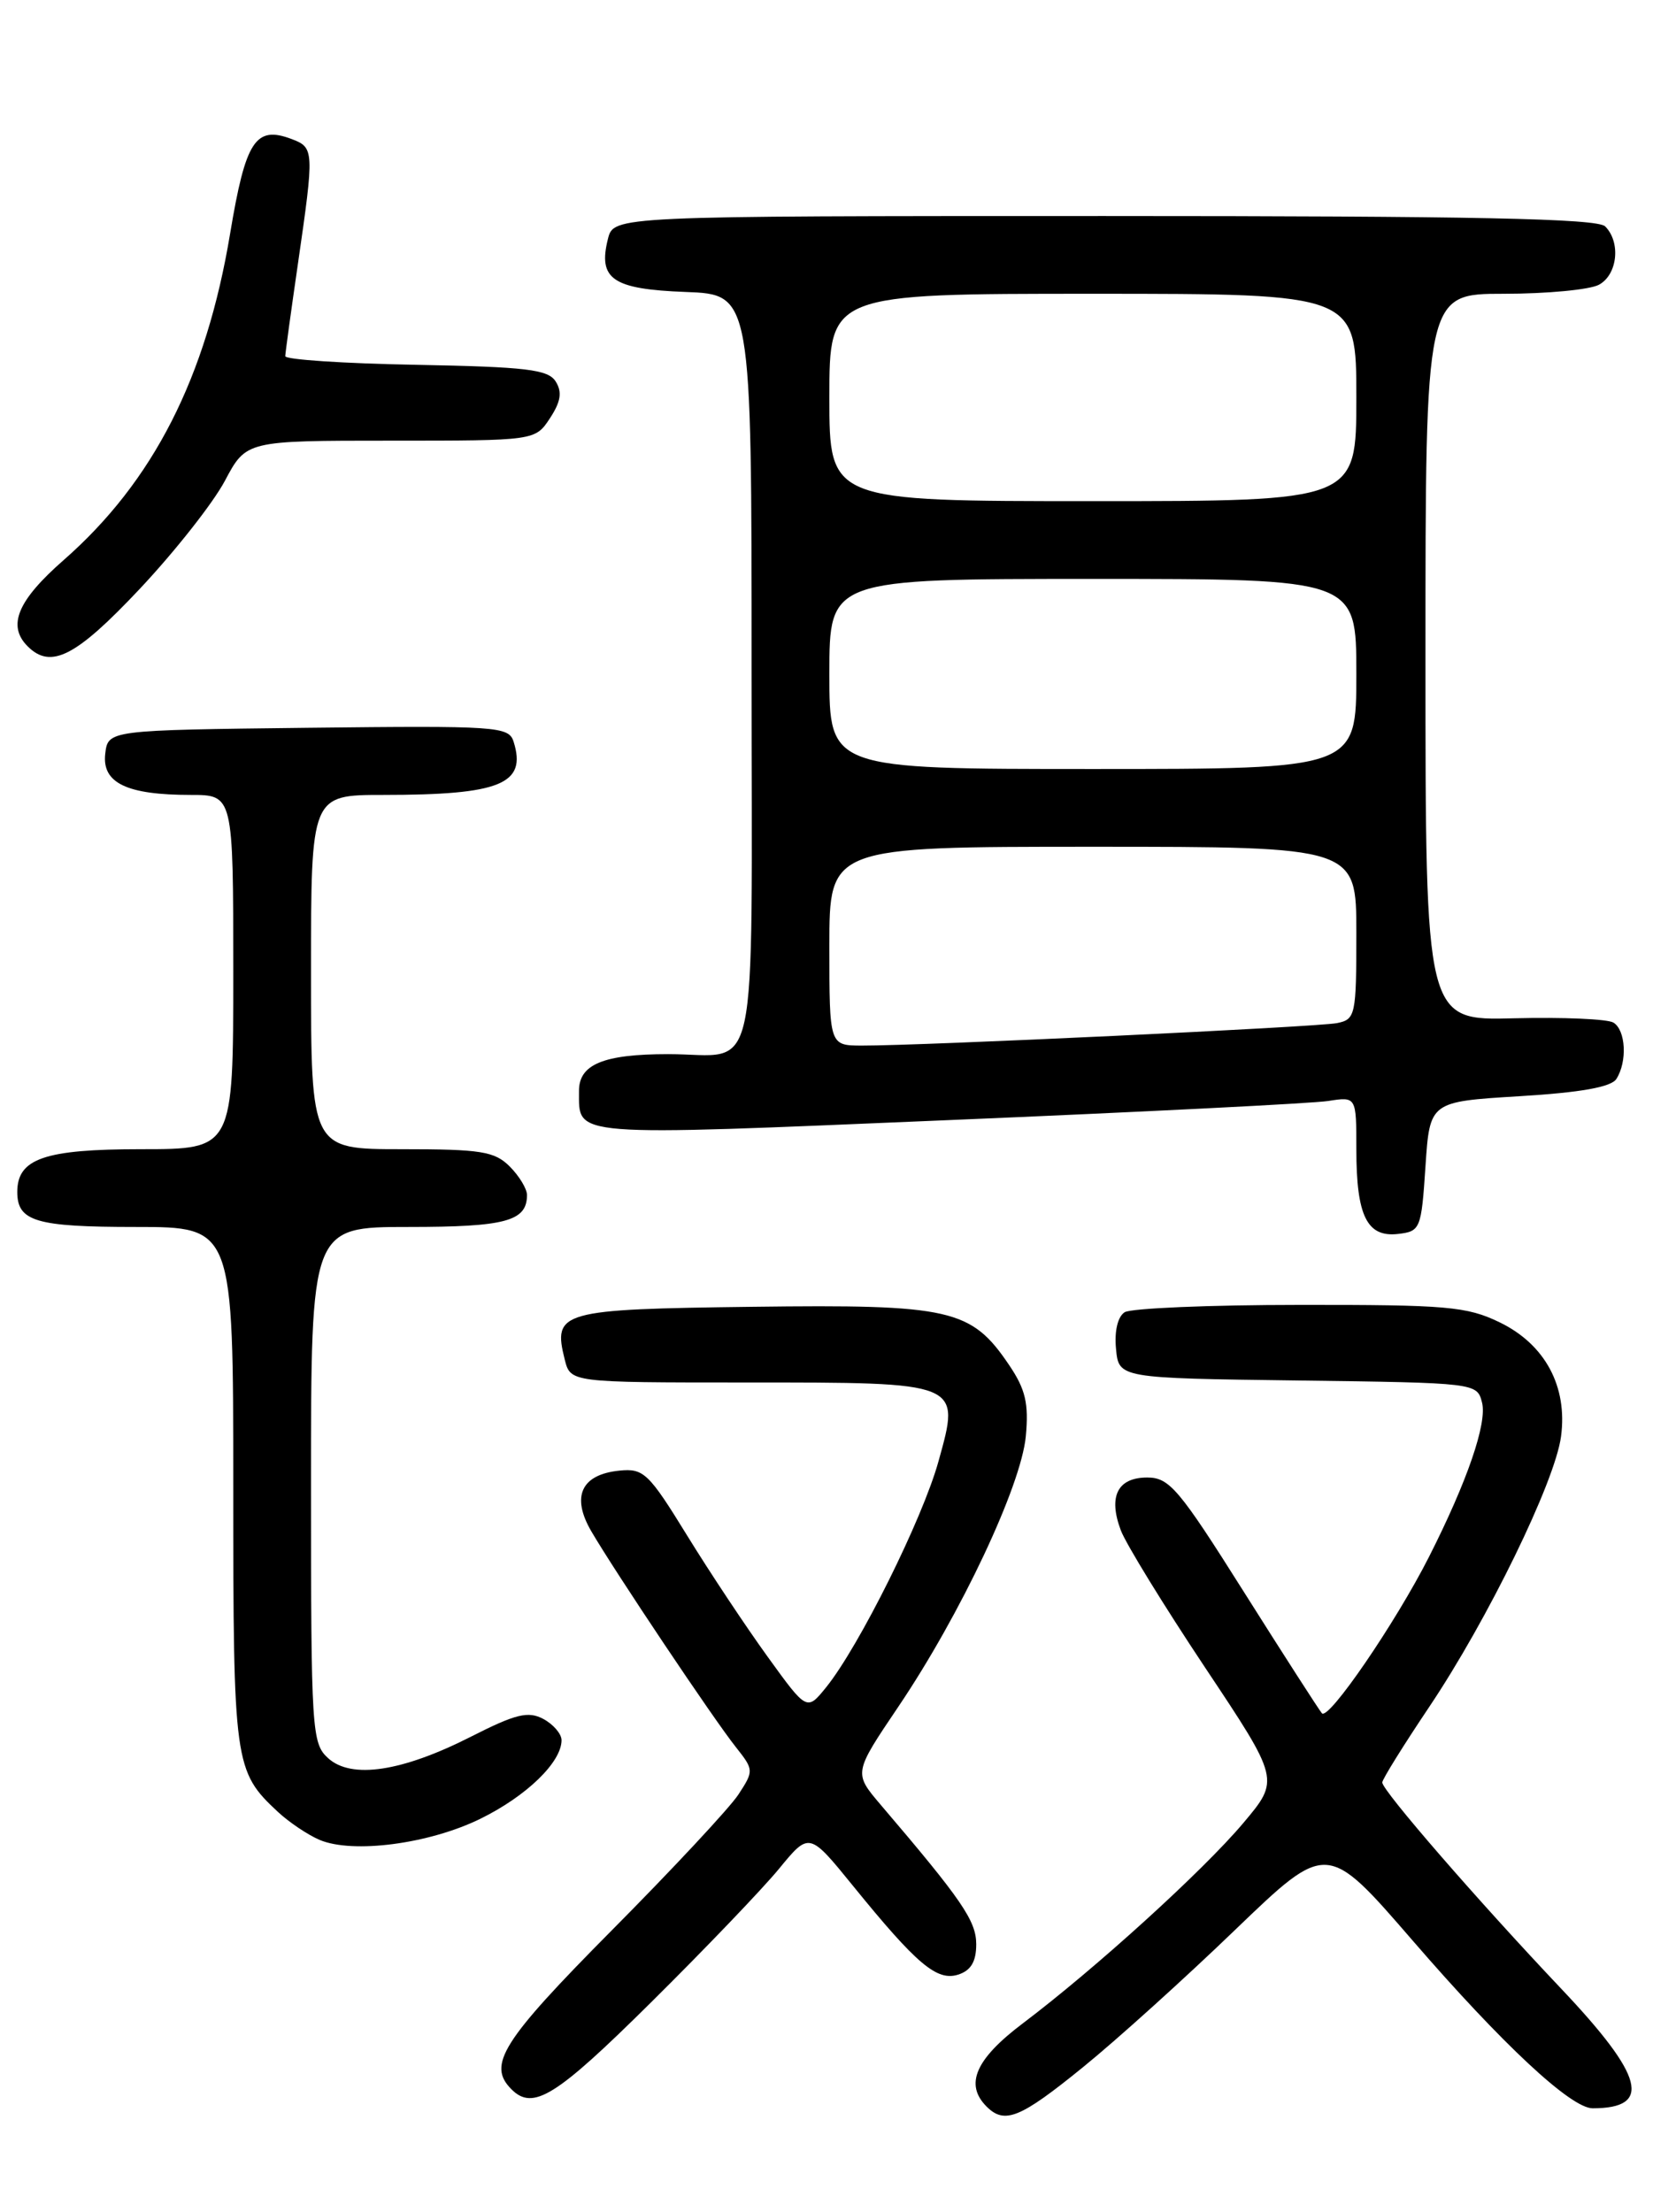 <?xml version="1.0" encoding="UTF-8" standalone="no"?>
<!DOCTYPE svg PUBLIC "-//W3C//DTD SVG 1.1//EN" "http://www.w3.org/Graphics/SVG/1.1/DTD/svg11.dtd" >
<svg xmlns="http://www.w3.org/2000/svg" xmlns:xlink="http://www.w3.org/1999/xlink" version="1.1" viewBox="0 0 194 256">
 <g >
 <path fill="currentColor"
d=" M 125.35 239.25 C 129.25 236.09 137.19 228.92 143.01 223.31 C 153.60 213.13 153.60 213.13 163.51 224.58 C 173.91 236.61 181.84 244.00 184.35 244.00 C 191.28 244.00 190.31 240.30 180.75 230.20 C 171.05 219.96 160.00 207.23 160.00 206.29 C 160.00 205.93 162.44 202.01 165.42 197.57 C 172.19 187.49 179.99 171.51 180.69 166.26 C 181.47 160.47 178.85 155.59 173.59 153.04 C 169.79 151.20 167.48 151.00 150.43 151.02 C 140.02 151.02 130.90 151.41 130.18 151.87 C 129.38 152.38 128.98 154.06 129.18 156.10 C 129.50 159.50 129.50 159.50 150.24 159.77 C 170.91 160.04 170.97 160.05 171.55 162.33 C 172.15 164.72 169.84 171.43 165.41 180.18 C 161.53 187.83 153.76 199.18 153.01 198.28 C 152.65 197.85 148.59 191.54 143.99 184.25 C 136.46 172.30 135.36 171.00 132.79 171.00 C 129.35 171.00 128.26 173.19 129.74 177.12 C 130.33 178.68 134.71 185.81 139.47 192.96 C 148.14 205.97 148.14 205.97 143.91 210.99 C 139.26 216.51 126.84 227.79 118.42 234.15 C 112.91 238.30 111.63 241.23 114.20 243.80 C 116.29 245.89 118.09 245.15 125.35 239.25 Z  M 75.35 231.75 C 81.60 225.56 88.28 218.59 90.19 216.26 C 93.67 212.02 93.67 212.02 98.74 218.26 C 106.13 227.36 108.45 229.31 110.91 228.53 C 112.38 228.06 113.00 227.03 113.00 225.02 C 113.00 222.31 111.35 219.90 101.92 208.85 C 98.81 205.19 98.81 205.19 103.98 197.53 C 111.19 186.85 118.20 171.97 118.74 166.22 C 119.09 162.44 118.71 160.80 116.82 158.00 C 112.42 151.48 110.09 150.95 87.11 151.24 C 64.82 151.52 63.97 151.76 65.37 157.35 C 66.04 160.00 66.04 160.00 86.33 160.00 C 111.41 160.00 111.19 159.91 108.63 169.13 C 106.78 175.80 99.45 190.53 95.64 195.26 C 93.40 198.03 93.40 198.03 88.87 191.76 C 86.38 188.32 82.17 181.99 79.53 177.70 C 75.09 170.48 74.50 169.92 71.71 170.20 C 67.28 170.64 66.09 173.19 68.45 177.23 C 71.15 181.86 82.61 198.98 85.17 202.19 C 87.26 204.83 87.27 204.94 85.47 207.69 C 84.46 209.23 77.86 216.31 70.81 223.41 C 58.10 236.23 56.37 238.97 59.20 241.80 C 61.70 244.30 64.32 242.68 75.35 231.75 Z  M 55.59 210.50 C 60.92 207.89 65.00 203.95 65.00 201.40 C 65.00 200.67 64.05 199.56 62.89 198.94 C 61.14 198.01 59.71 198.35 54.54 200.98 C 46.53 205.05 40.68 205.93 37.98 203.48 C 36.09 201.77 36.00 200.31 36.00 171.85 C 36.00 142.00 36.00 142.00 47.30 142.00 C 58.54 142.00 61.00 141.33 61.00 138.30 C 61.00 137.59 60.10 136.10 59.00 135.00 C 57.25 133.25 55.67 133.00 46.50 133.00 C 36.00 133.00 36.00 133.00 36.00 112.50 C 36.00 92.00 36.00 92.00 44.37 92.00 C 57.91 92.00 61.00 90.74 59.45 85.84 C 58.89 84.07 57.60 83.98 35.68 84.23 C 12.50 84.50 12.50 84.50 12.18 87.25 C 11.80 90.62 14.68 92.00 22.07 92.00 C 27.00 92.00 27.00 92.00 27.00 112.50 C 27.00 133.00 27.00 133.00 16.33 133.00 C 5.15 133.00 2.00 134.09 2.00 137.95 C 2.00 141.36 4.16 142.00 15.70 142.00 C 27.00 142.00 27.00 142.00 27.00 172.05 C 27.00 204.15 27.11 204.98 32.16 209.69 C 33.45 210.89 35.63 212.36 37.00 212.94 C 40.84 214.56 49.65 213.41 55.59 210.50 Z  M 165.00 135.00 C 165.50 127.50 165.50 127.50 175.87 126.87 C 182.99 126.44 186.50 125.81 187.10 124.87 C 188.38 122.86 188.19 119.23 186.76 118.35 C 186.08 117.93 180.90 117.71 175.26 117.85 C 165.00 118.12 165.00 118.12 165.00 76.06 C 165.00 34.00 165.00 34.00 174.07 34.00 C 179.05 34.00 184.00 33.53 185.07 32.96 C 187.23 31.81 187.64 28.04 185.80 26.20 C 184.89 25.29 170.65 25.00 127.82 25.00 C 71.04 25.00 71.04 25.00 70.37 27.65 C 69.20 32.31 70.90 33.47 79.36 33.79 C 87.00 34.08 87.00 34.08 87.00 77.44 C 87.00 126.72 88.02 122.00 77.35 122.00 C 69.84 122.00 66.99 123.18 67.02 126.29 C 67.05 131.62 65.50 131.50 109.67 129.64 C 132.13 128.70 151.96 127.70 153.75 127.42 C 157.00 126.91 157.00 126.91 157.00 133.02 C 157.00 140.72 158.23 143.22 161.82 142.81 C 164.41 142.51 164.52 142.25 165.00 135.00 Z  M 16.18 68.15 C 20.24 63.83 24.67 58.21 26.03 55.65 C 28.50 51.00 28.50 51.00 45.23 51.00 C 61.95 51.00 61.95 51.00 63.66 48.40 C 64.92 46.48 65.09 45.37 64.32 44.15 C 63.45 42.76 60.93 42.46 48.14 42.22 C 39.81 42.07 33.01 41.62 33.02 41.22 C 33.03 40.83 33.69 36.00 34.49 30.50 C 36.39 17.37 36.37 17.08 33.75 16.09 C 29.57 14.51 28.43 16.27 26.64 27.01 C 23.87 43.70 17.75 55.71 7.38 64.81 C 2.02 69.50 0.81 72.41 3.20 74.80 C 5.89 77.49 8.79 76.00 16.18 68.15 Z  M 96.00 109.50 C 96.00 98.00 96.00 98.00 126.50 98.00 C 157.00 98.00 157.00 98.00 157.00 107.98 C 157.00 117.53 156.90 117.98 154.75 118.41 C 152.47 118.86 106.63 121.03 99.75 121.01 C 96.00 121.00 96.00 121.00 96.00 109.50 Z  M 96.00 78.00 C 96.00 67.00 96.00 67.00 126.50 67.00 C 157.00 67.00 157.00 67.00 157.00 78.00 C 157.00 89.00 157.00 89.00 126.50 89.00 C 96.00 89.00 96.00 89.00 96.00 78.00 Z  M 96.00 46.00 C 96.00 34.00 96.00 34.00 126.50 34.00 C 157.00 34.00 157.00 34.00 157.00 46.00 C 157.00 58.00 157.00 58.00 126.50 58.00 C 96.00 58.00 96.00 58.00 96.00 46.00 Z "/>
</g>
</svg>